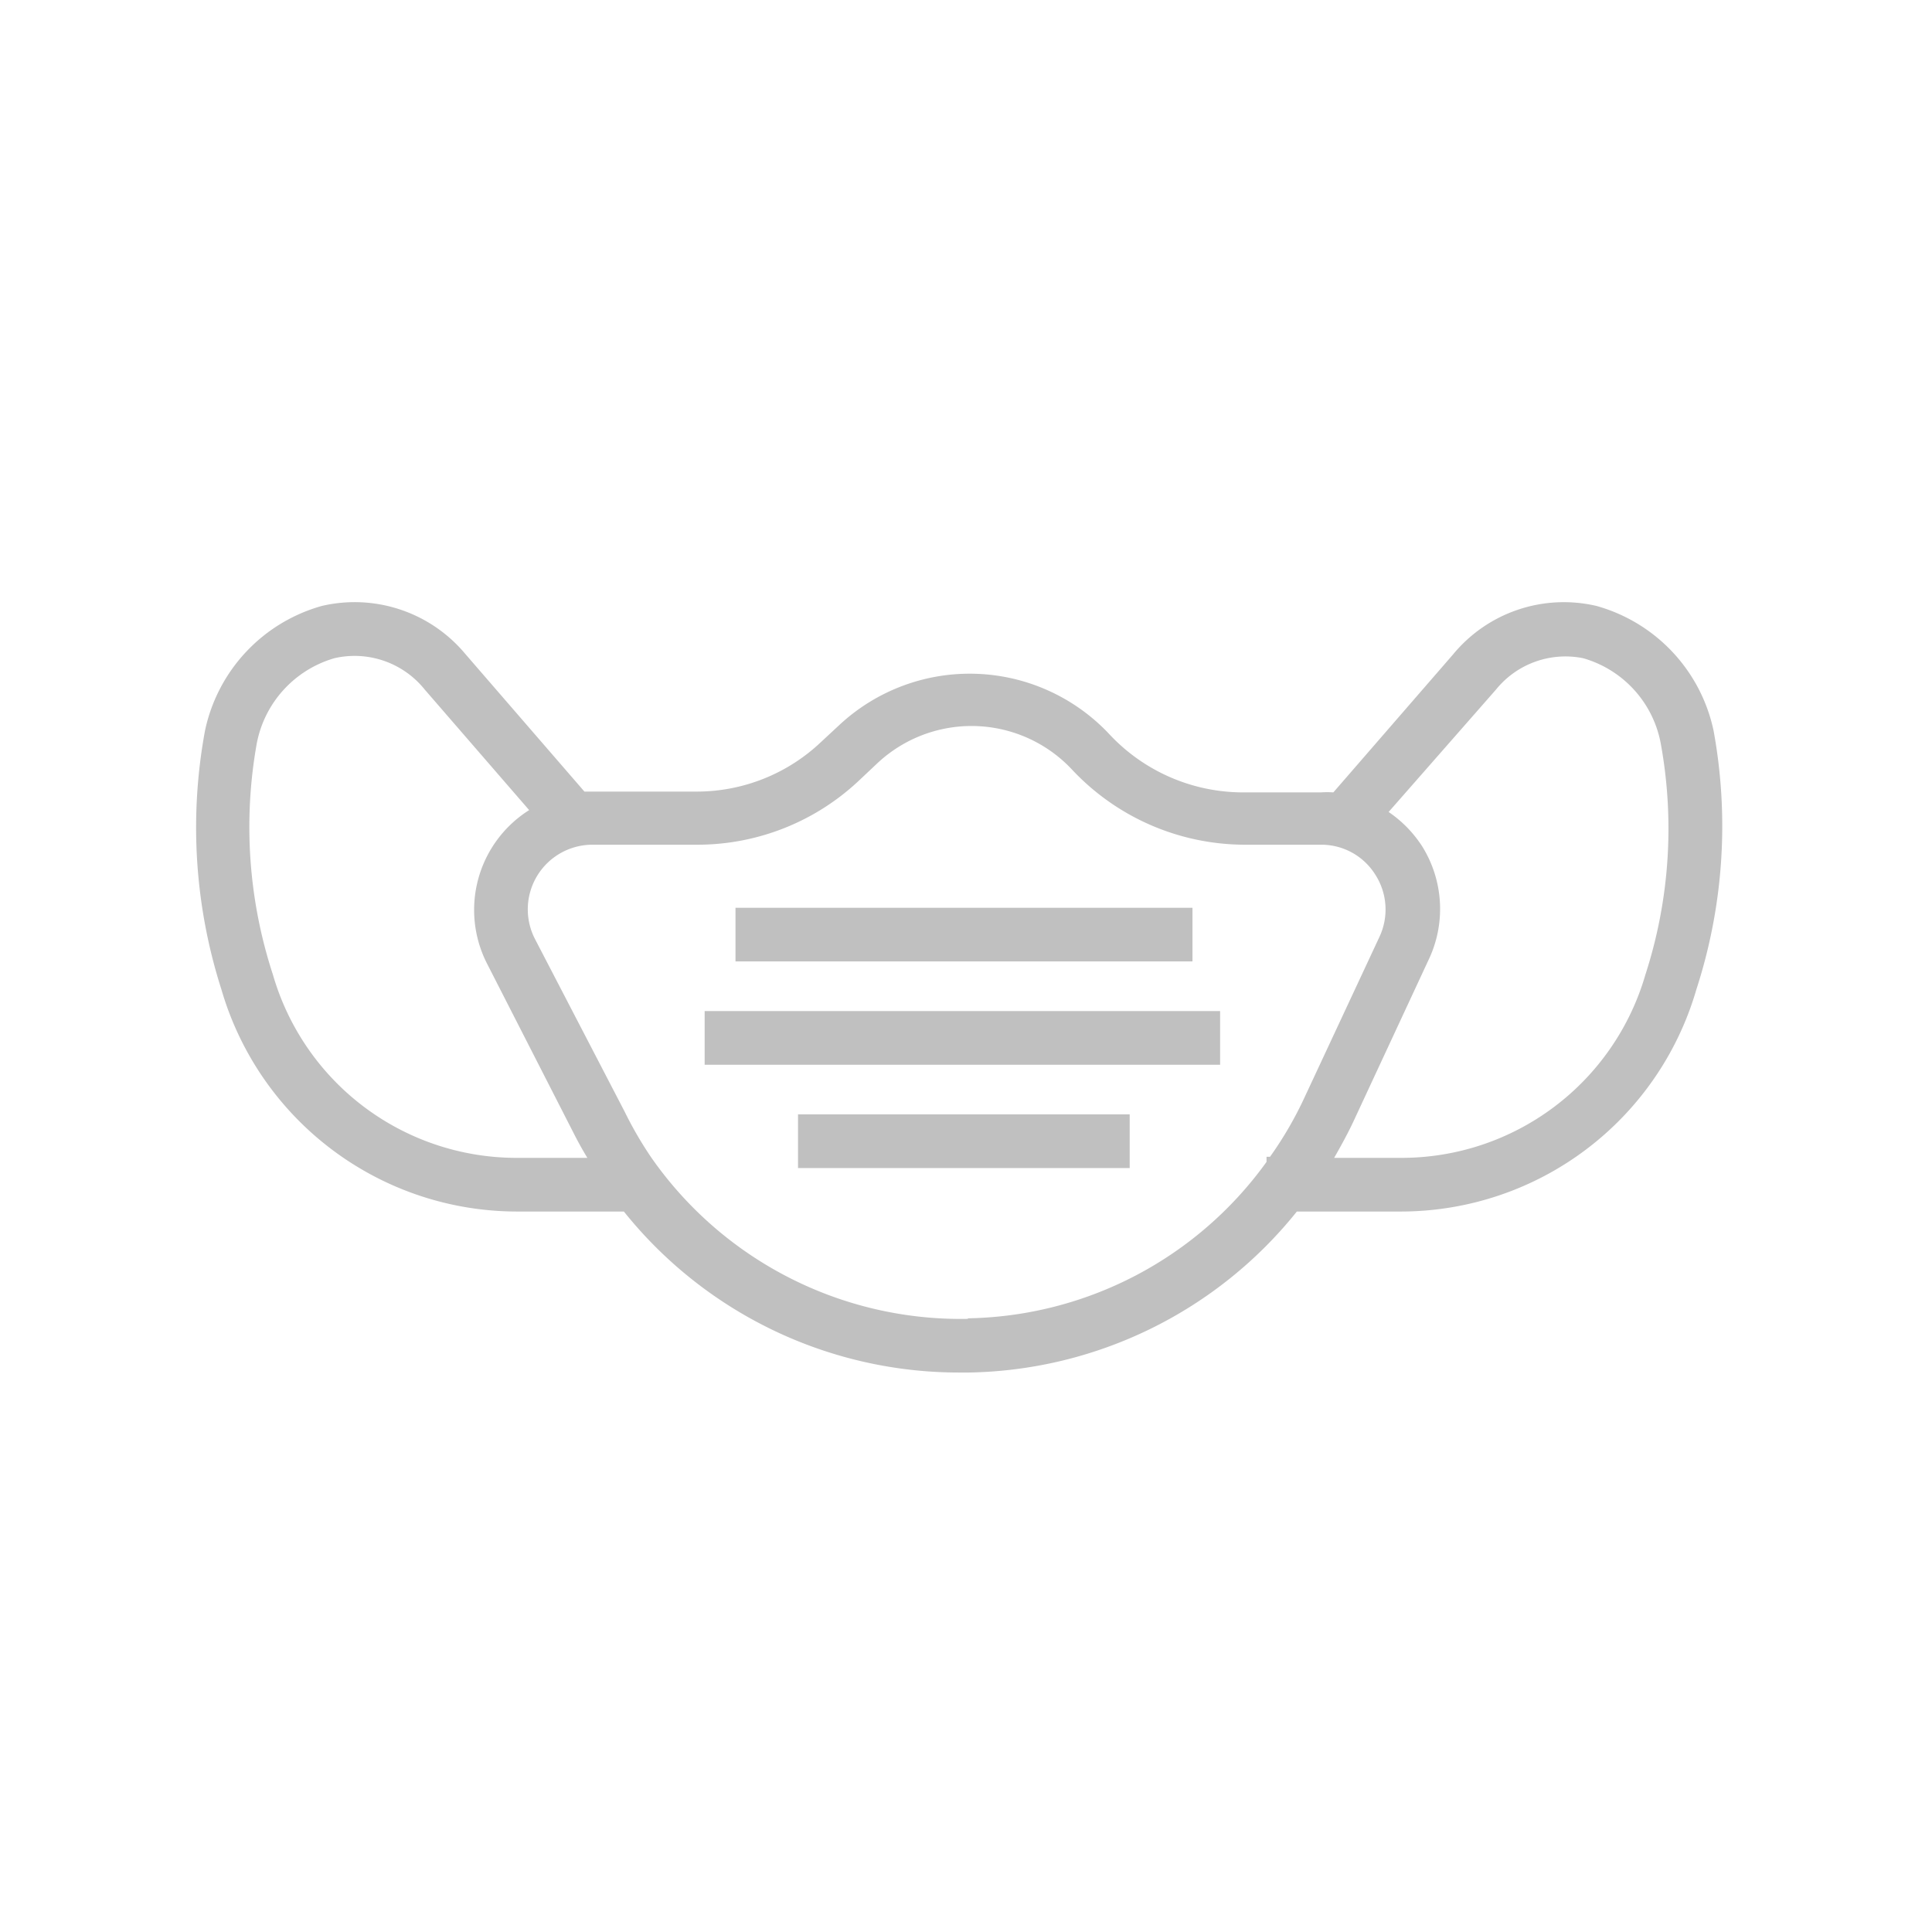 <svg id="Layer_1" data-name="Layer 1" xmlns="http://www.w3.org/2000/svg" viewBox="0 0 72 72"><defs><style>.cls-1{fill:silver}</style></defs><path class="cls-1" d="M63.86 27.23a6.15 6.15 0 00-4.37-4.65 5.35 5.35 0 00-5.34 1.81l-4.46 5.14a3.59 3.59 0 00-.47 0h-2.87a6.82 6.82 0 01-5-2.16A7.13 7.13 0 0031.3 27l-.7.65A6.73 6.73 0 0126 29.5h-4.22l-4.44-5.13A5.37 5.37 0 0012 22.58a6.14 6.14 0 00-4.36 4.65 19.8 19.8 0 00.61 9.64 11.48 11.48 0 0011 8.28h4a16 16 0 0012.53 6h.32a16 16 0 0012.23-6h3.89a11.47 11.47 0 0011-8.28 19.7 19.7 0 00.64-9.64zM19.25 43.15a9.45 9.45 0 01-9.08-6.83 17.68 17.68 0 01-.6-8.62 4.11 4.11 0 012.89-3.17 3.35 3.35 0 013.37 1.17l3.89 4.49a4.4 4.4 0 00-1.56 5.74l3.28 6.42c.14.27.29.54.45.8zm16.82 6a14.06 14.06 0 01-11.79-6 14 14 0 01-1-1.72L19.94 35a2.41 2.41 0 012.15-3.52H26a8.78 8.78 0 006-2.38l.69-.65a5.13 5.13 0 017.27.24 8.84 8.84 0 006.42 2.79h2.87a2.37 2.37 0 012 1.11 2.4 2.4 0 01.16 2.32l-2.8 6a13.73 13.73 0 01-1.28 2.2h-.13v.19a14 14 0 01-11.13 5.83zm25.25-12.83a9.46 9.46 0 01-9.09 6.83h-2.51c.25-.44.5-.89.72-1.36l2.79-6a4.41 4.41 0 00-.23-4.25 4.49 4.49 0 00-1.25-1.28l4-4.56A3.33 3.33 0 0159 24.53a4.08 4.08 0 012.89 3.17 17.66 17.66 0 01-.57 8.62z"/><path class="cls-1" d="M27.41 33.83h17.03v2H27.41zM26.26 37.68h19.21v2H26.26zM29.74 41.53H42.1v2H29.74z"/></svg>
